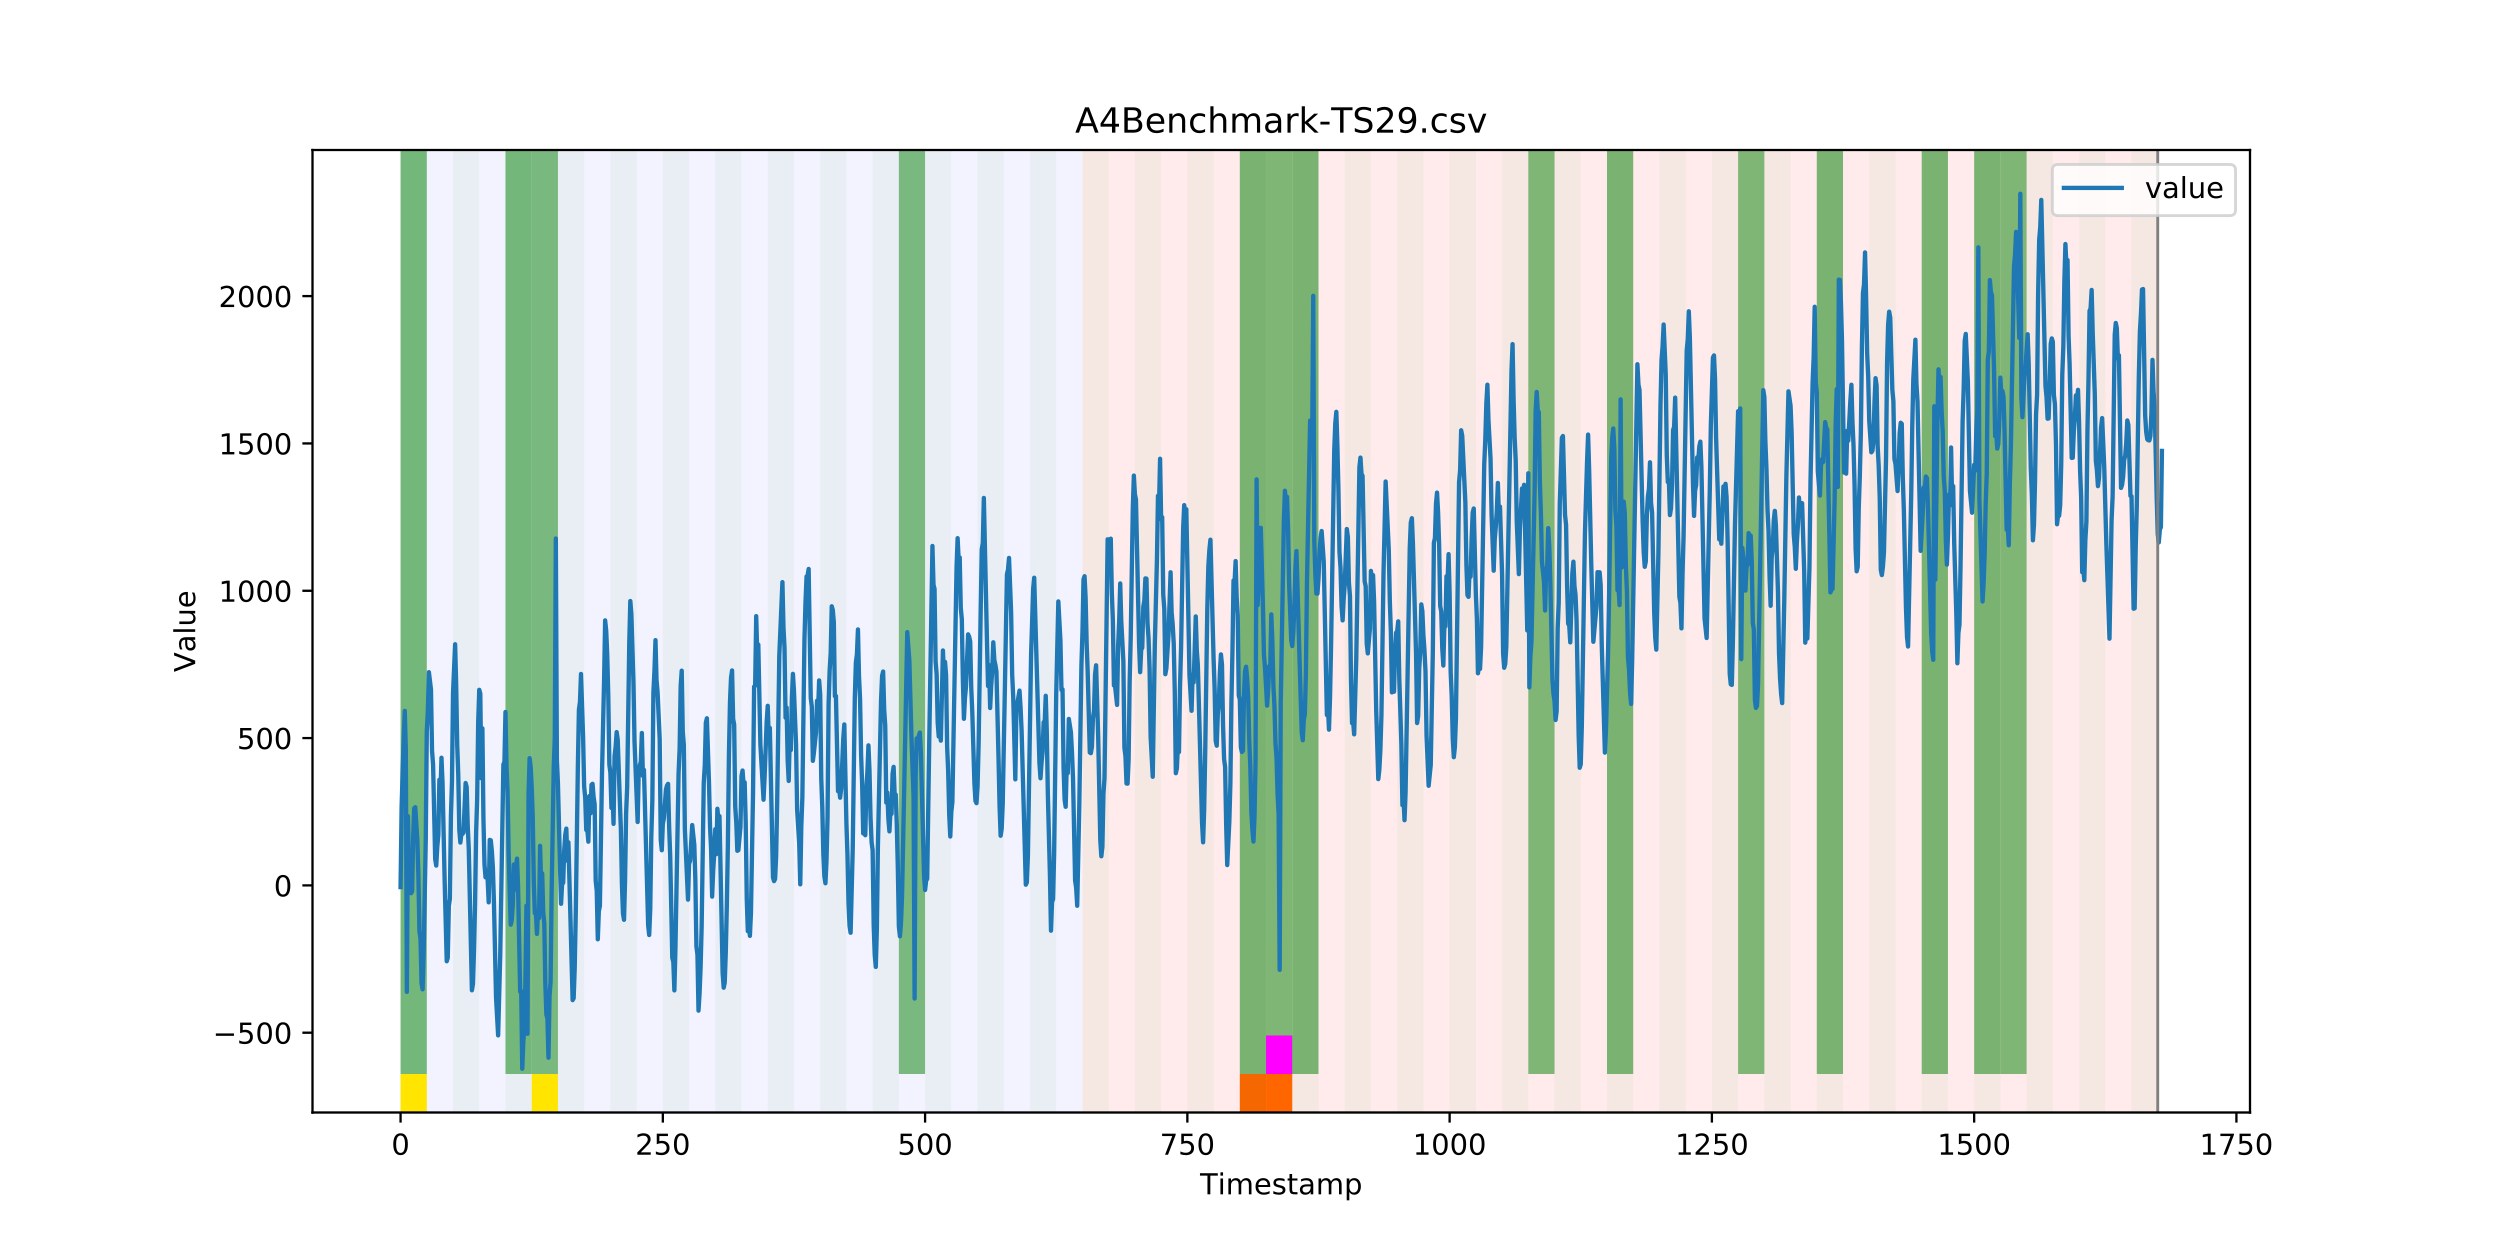 <?xml version="1.0" encoding="utf-8" standalone="no"?>
<!DOCTYPE svg PUBLIC "-//W3C//DTD SVG 1.1//EN"
  "http://www.w3.org/Graphics/SVG/1.1/DTD/svg11.dtd">
<!-- Created with matplotlib (https://matplotlib.org/) -->
<svg height="432pt" version="1.1" viewBox="0 0 864 432" width="864pt" xmlns="http://www.w3.org/2000/svg" xmlns:xlink="http://www.w3.org/1999/xlink">
 <defs>
  <style type="text/css">
*{stroke-linecap:butt;stroke-linejoin:round;}
  </style>
 </defs>
 <g id="figure_1">
  <g id="patch_1">
   <path d="M 0 432 
L 864 432 
L 864 0 
L 0 0 
z
" style="fill:#ffffff;"/>
  </g>
  <g id="axes_1">
   <g id="patch_2">
    <path d="M 108 384.48 
L 777.6 384.48 
L 777.6 51.84 
L 108 51.84 
z
" style="fill:#ffffff;"/>
   </g>
   <g id="patch_3">
    <path clip-path="url(#pbbf392764c)" d="M 138.436 384.48 
L 138.436 51.84 
L 374.096 51.84 
L 374.096 384.48 
z
" style="fill:#0000ff;opacity:0.05;"/>
   </g>
   <g id="patch_4">
    <path clip-path="url(#pbbf392764c)" d="M 374.096 384.48 
L 374.096 51.84 
L 745.713 51.84 
L 745.713 384.48 
z
" style="fill:#ff0000;opacity:0.08;"/>
   </g>
   <g id="patch_5">
    <path clip-path="url(#pbbf392764c)" d="M 138.436 384.48 
L 138.436 51.84 
L 147.5 51.84 
L 147.5 384.48 
z
" style="fill:#008000;opacity:0.04;"/>
   </g>
   <g id="patch_6">
    <path clip-path="url(#pbbf392764c)" d="M 138.436 371.174 
L 138.436 51.84 
L 147.5 51.84 
L 147.5 371.174 
z
" style="fill:#008000;opacity:0.5;"/>
   </g>
   <g id="patch_7">
    <path clip-path="url(#pbbf392764c)" d="M 138.436 384.48 
L 138.436 371.174 
L 147.5 371.174 
L 147.5 384.48 
z
" style="fill:#ffe500;"/>
   </g>
   <g id="patch_8">
    <path clip-path="url(#pbbf392764c)" d="M 156.564 384.48 
L 156.564 51.84 
L 165.628 51.84 
L 165.628 384.48 
z
" style="fill:#008000;opacity:0.04;"/>
   </g>
   <g id="patch_9">
    <path clip-path="url(#pbbf392764c)" d="M 174.692 384.48 
L 174.692 51.84 
L 183.756 51.84 
L 183.756 384.48 
z
" style="fill:#008000;opacity:0.04;"/>
   </g>
   <g id="patch_10">
    <path clip-path="url(#pbbf392764c)" d="M 174.692 371.174 
L 174.692 51.84 
L 183.756 51.84 
L 183.756 371.174 
z
" style="fill:#008000;opacity:0.5;"/>
   </g>
   <g id="patch_11">
    <path clip-path="url(#pbbf392764c)" d="M 183.756 371.174 
L 183.756 51.84 
L 192.819 51.84 
L 192.819 371.174 
z
" style="fill:#008000;opacity:0.5;"/>
   </g>
   <g id="patch_12">
    <path clip-path="url(#pbbf392764c)" d="M 183.756 384.48 
L 183.756 371.174 
L 192.819 371.174 
L 192.819 384.48 
z
" style="fill:#ffe500;"/>
   </g>
   <g id="patch_13">
    <path clip-path="url(#pbbf392764c)" d="M 192.819 384.48 
L 192.819 51.84 
L 201.883 51.84 
L 201.883 384.48 
z
" style="fill:#008000;opacity:0.04;"/>
   </g>
   <g id="patch_14">
    <path clip-path="url(#pbbf392764c)" d="M 428.479 384.48 
L 428.479 371.174 
L 437.543 371.174 
L 437.543 384.48 
z
" style="fill:#ff6600;"/>
   </g>
   <g id="patch_15">
    <path clip-path="url(#pbbf392764c)" d="M 437.543 384.48 
L 437.543 371.174 
L 446.607 371.174 
L 446.607 384.48 
z
" style="fill:#ff6600;"/>
   </g>
   <g id="patch_16">
    <path clip-path="url(#pbbf392764c)" d="M 210.947 384.48 
L 210.947 51.84 
L 220.011 51.84 
L 220.011 384.48 
z
" style="fill:#008000;opacity:0.04;"/>
   </g>
   <g id="patch_17">
    <path clip-path="url(#pbbf392764c)" d="M 229.075 384.48 
L 229.075 51.84 
L 238.139 51.84 
L 238.139 384.48 
z
" style="fill:#008000;opacity:0.04;"/>
   </g>
   <g id="patch_18">
    <path clip-path="url(#pbbf392764c)" d="M 247.202 384.48 
L 247.202 51.84 
L 256.266 51.84 
L 256.266 384.48 
z
" style="fill:#008000;opacity:0.04;"/>
   </g>
   <g id="patch_19">
    <path clip-path="url(#pbbf392764c)" d="M 265.33 384.48 
L 265.33 51.84 
L 274.394 51.84 
L 274.394 384.48 
z
" style="fill:#008000;opacity:0.04;"/>
   </g>
   <g id="patch_20">
    <path clip-path="url(#pbbf392764c)" d="M 283.458 384.48 
L 283.458 51.84 
L 292.522 51.84 
L 292.522 384.48 
z
" style="fill:#008000;opacity:0.04;"/>
   </g>
   <g id="patch_21">
    <path clip-path="url(#pbbf392764c)" d="M 301.585 384.48 
L 301.585 51.84 
L 310.649 51.84 
L 310.649 384.48 
z
" style="fill:#008000;opacity:0.04;"/>
   </g>
   <g id="patch_22">
    <path clip-path="url(#pbbf392764c)" d="M 310.649 371.174 
L 310.649 51.84 
L 319.713 51.84 
L 319.713 371.174 
z
" style="fill:#008000;opacity:0.5;"/>
   </g>
   <g id="patch_23">
    <path clip-path="url(#pbbf392764c)" d="M 319.713 384.48 
L 319.713 51.84 
L 328.777 51.84 
L 328.777 384.48 
z
" style="fill:#008000;opacity:0.04;"/>
   </g>
   <g id="patch_24">
    <path clip-path="url(#pbbf392764c)" d="M 337.841 384.48 
L 337.841 51.84 
L 346.905 51.84 
L 346.905 384.48 
z
" style="fill:#008000;opacity:0.04;"/>
   </g>
   <g id="patch_25">
    <path clip-path="url(#pbbf392764c)" d="M 355.968 384.48 
L 355.968 51.84 
L 365.032 51.84 
L 365.032 384.48 
z
" style="fill:#008000;opacity:0.04;"/>
   </g>
   <g id="patch_26">
    <path clip-path="url(#pbbf392764c)" d="M 374.096 384.48 
L 374.096 51.84 
L 383.16 51.84 
L 383.16 384.48 
z
" style="fill:#008000;opacity:0.04;"/>
   </g>
   <g id="patch_27">
    <path clip-path="url(#pbbf392764c)" d="M 392.224 384.48 
L 392.224 51.84 
L 401.288 51.84 
L 401.288 384.48 
z
" style="fill:#008000;opacity:0.04;"/>
   </g>
   <g id="patch_28">
    <path clip-path="url(#pbbf392764c)" d="M 410.351 384.48 
L 410.351 51.84 
L 419.415 51.84 
L 419.415 384.48 
z
" style="fill:#008000;opacity:0.04;"/>
   </g>
   <g id="patch_29">
    <path clip-path="url(#pbbf392764c)" d="M 428.479 384.48 
L 428.479 51.84 
L 437.543 51.84 
L 437.543 384.48 
z
" style="fill:#008000;opacity:0.04;"/>
   </g>
   <g id="patch_30">
    <path clip-path="url(#pbbf392764c)" d="M 428.479 371.174 
L 428.479 51.84 
L 437.543 51.84 
L 437.543 371.174 
z
" style="fill:#008000;opacity:0.5;"/>
   </g>
   <g id="patch_31">
    <path clip-path="url(#pbbf392764c)" d="M 437.543 371.174 
L 437.543 51.84 
L 446.607 51.84 
L 446.607 371.174 
z
" style="fill:#008000;opacity:0.5;"/>
   </g>
   <g id="patch_32">
    <path clip-path="url(#pbbf392764c)" d="M 437.543 371.174 
L 437.543 357.869 
L 446.607 357.869 
L 446.607 371.174 
z
" style="fill:#ff00ff;"/>
   </g>
   <g id="patch_33">
    <path clip-path="url(#pbbf392764c)" d="M 446.607 384.48 
L 446.607 51.84 
L 455.671 51.84 
L 455.671 384.48 
z
" style="fill:#008000;opacity:0.04;"/>
   </g>
   <g id="patch_34">
    <path clip-path="url(#pbbf392764c)" d="M 446.607 371.174 
L 446.607 51.84 
L 455.671 51.84 
L 455.671 371.174 
z
" style="fill:#008000;opacity:0.5;"/>
   </g>
   <g id="patch_35">
    <path clip-path="url(#pbbf392764c)" d="M 464.734 384.48 
L 464.734 51.84 
L 473.798 51.84 
L 473.798 384.48 
z
" style="fill:#008000;opacity:0.04;"/>
   </g>
   <g id="patch_36">
    <path clip-path="url(#pbbf392764c)" d="M 482.862 384.48 
L 482.862 51.84 
L 491.926 51.84 
L 491.926 384.48 
z
" style="fill:#008000;opacity:0.04;"/>
   </g>
   <g id="patch_37">
    <path clip-path="url(#pbbf392764c)" d="M 500.99 384.48 
L 500.99 51.84 
L 510.054 51.84 
L 510.054 384.48 
z
" style="fill:#008000;opacity:0.04;"/>
   </g>
   <g id="patch_38">
    <path clip-path="url(#pbbf392764c)" d="M 519.118 384.48 
L 519.118 51.84 
L 528.181 51.84 
L 528.181 384.48 
z
" style="fill:#008000;opacity:0.04;"/>
   </g>
   <g id="patch_39">
    <path clip-path="url(#pbbf392764c)" d="M 528.181 371.174 
L 528.181 51.84 
L 537.245 51.84 
L 537.245 371.174 
z
" style="fill:#008000;opacity:0.5;"/>
   </g>
   <g id="patch_40">
    <path clip-path="url(#pbbf392764c)" d="M 537.245 384.48 
L 537.245 51.84 
L 546.309 51.84 
L 546.309 384.48 
z
" style="fill:#008000;opacity:0.04;"/>
   </g>
   <g id="patch_41">
    <path clip-path="url(#pbbf392764c)" d="M 555.373 384.48 
L 555.373 51.84 
L 564.437 51.84 
L 564.437 384.48 
z
" style="fill:#008000;opacity:0.04;"/>
   </g>
   <g id="patch_42">
    <path clip-path="url(#pbbf392764c)" d="M 555.373 371.174 
L 555.373 51.84 
L 564.437 51.84 
L 564.437 371.174 
z
" style="fill:#008000;opacity:0.5;"/>
   </g>
   <g id="patch_43">
    <path clip-path="url(#pbbf392764c)" d="M 573.501 384.48 
L 573.501 51.84 
L 582.564 51.84 
L 582.564 384.48 
z
" style="fill:#008000;opacity:0.04;"/>
   </g>
   <g id="patch_44">
    <path clip-path="url(#pbbf392764c)" d="M 591.628 384.48 
L 591.628 51.84 
L 600.692 51.84 
L 600.692 384.48 
z
" style="fill:#008000;opacity:0.04;"/>
   </g>
   <g id="patch_45">
    <path clip-path="url(#pbbf392764c)" d="M 600.692 371.174 
L 600.692 51.84 
L 609.756 51.84 
L 609.756 371.174 
z
" style="fill:#008000;opacity:0.5;"/>
   </g>
   <g id="patch_46">
    <path clip-path="url(#pbbf392764c)" d="M 609.756 384.48 
L 609.756 51.84 
L 618.82 51.84 
L 618.82 384.48 
z
" style="fill:#008000;opacity:0.04;"/>
   </g>
   <g id="patch_47">
    <path clip-path="url(#pbbf392764c)" d="M 627.884 384.48 
L 627.884 51.84 
L 636.947 51.84 
L 636.947 384.48 
z
" style="fill:#008000;opacity:0.04;"/>
   </g>
   <g id="patch_48">
    <path clip-path="url(#pbbf392764c)" d="M 627.884 371.174 
L 627.884 51.84 
L 636.947 51.84 
L 636.947 371.174 
z
" style="fill:#008000;opacity:0.5;"/>
   </g>
   <g id="patch_49">
    <path clip-path="url(#pbbf392764c)" d="M 646.011 384.48 
L 646.011 51.84 
L 655.075 51.84 
L 655.075 384.48 
z
" style="fill:#008000;opacity:0.04;"/>
   </g>
   <g id="patch_50">
    <path clip-path="url(#pbbf392764c)" d="M 664.139 384.48 
L 664.139 51.84 
L 673.203 51.84 
L 673.203 384.48 
z
" style="fill:#008000;opacity:0.04;"/>
   </g>
   <g id="patch_51">
    <path clip-path="url(#pbbf392764c)" d="M 664.139 371.174 
L 664.139 51.84 
L 673.203 51.84 
L 673.203 371.174 
z
" style="fill:#008000;opacity:0.5;"/>
   </g>
   <g id="patch_52">
    <path clip-path="url(#pbbf392764c)" d="M 682.267 384.48 
L 682.267 51.84 
L 691.33 51.84 
L 691.33 384.48 
z
" style="fill:#008000;opacity:0.04;"/>
   </g>
   <g id="patch_53">
    <path clip-path="url(#pbbf392764c)" d="M 682.267 371.174 
L 682.267 51.84 
L 691.33 51.84 
L 691.33 371.174 
z
" style="fill:#008000;opacity:0.5;"/>
   </g>
   <g id="patch_54">
    <path clip-path="url(#pbbf392764c)" d="M 691.33 371.174 
L 691.33 51.84 
L 700.394 51.84 
L 700.394 371.174 
z
" style="fill:#008000;opacity:0.5;"/>
   </g>
   <g id="patch_55">
    <path clip-path="url(#pbbf392764c)" d="M 700.394 384.48 
L 700.394 51.84 
L 709.458 51.84 
L 709.458 384.48 
z
" style="fill:#008000;opacity:0.04;"/>
   </g>
   <g id="patch_56">
    <path clip-path="url(#pbbf392764c)" d="M 718.522 384.48 
L 718.522 51.84 
L 727.586 51.84 
L 727.586 384.48 
z
" style="fill:#008000;opacity:0.04;"/>
   </g>
   <g id="patch_57">
    <path clip-path="url(#pbbf392764c)" d="M 736.65 384.48 
L 736.65 51.84 
L 745.713 51.84 
L 745.713 384.48 
z
" style="fill:#008000;opacity:0.04;"/>
   </g>
   <g id="matplotlib.axis_1">
    <g id="xtick_1">
     <g id="line2d_1">
      <defs>
       <path d="M 0 0 
L 0 3.5 
" id="m11e3eee858" style="stroke:#000000;stroke-width:0.8;"/>
      </defs>
      <g>
       <use style="stroke:#000000;stroke-width:0.8;" x="138.436" xlink:href="#m11e3eee858" y="384.48"/>
      </g>
     </g>
     <g id="text_1">
      <!-- 0 -->
      <defs>
       <path d="M 31.781 66.406 
Q 24.172 66.406 20.328 58.906 
Q 16.5 51.422 16.5 36.375 
Q 16.5 21.391 20.328 13.891 
Q 24.172 6.391 31.781 6.391 
Q 39.453 6.391 43.281 13.891 
Q 47.125 21.391 47.125 36.375 
Q 47.125 51.422 43.281 58.906 
Q 39.453 66.406 31.781 66.406 
z
M 31.781 74.219 
Q 44.047 74.219 50.516 64.516 
Q 56.984 54.828 56.984 36.375 
Q 56.984 17.969 50.516 8.266 
Q 44.047 -1.422 31.781 -1.422 
Q 19.531 -1.422 13.062 8.266 
Q 6.594 17.969 6.594 36.375 
Q 6.594 54.828 13.062 64.516 
Q 19.531 74.219 31.781 74.219 
z
" id="DejaVuSans-48"/>
      </defs>
      <g transform="translate(135.255 399.078)scale(0.1 -0.1)">
       <use xlink:href="#DejaVuSans-48"/>
      </g>
     </g>
    </g>
    <g id="xtick_2">
     <g id="line2d_2">
      <g>
       <use style="stroke:#000000;stroke-width:0.8;" x="229.075" xlink:href="#m11e3eee858" y="384.48"/>
      </g>
     </g>
     <g id="text_2">
      <!-- 250 -->
      <defs>
       <path d="M 19.188 8.297 
L 53.609 8.297 
L 53.609 0 
L 7.328 0 
L 7.328 8.297 
Q 12.938 14.109 22.625 23.891 
Q 32.328 33.688 34.812 36.531 
Q 39.547 41.844 41.422 45.531 
Q 43.312 49.219 43.312 52.781 
Q 43.312 58.594 39.234 62.25 
Q 35.156 65.922 28.609 65.922 
Q 23.969 65.922 18.812 64.312 
Q 13.672 62.703 7.812 59.422 
L 7.812 69.391 
Q 13.766 71.781 18.938 73 
Q 24.125 74.219 28.422 74.219 
Q 39.75 74.219 46.484 68.547 
Q 53.219 62.891 53.219 53.422 
Q 53.219 48.922 51.531 44.891 
Q 49.859 40.875 45.406 35.406 
Q 44.188 33.984 37.641 27.219 
Q 31.109 20.453 19.188 8.297 
z
" id="DejaVuSans-50"/>
       <path d="M 10.797 72.906 
L 49.516 72.906 
L 49.516 64.594 
L 19.828 64.594 
L 19.828 46.734 
Q 21.969 47.469 24.109 47.828 
Q 26.266 48.188 28.422 48.188 
Q 40.625 48.188 47.75 41.5 
Q 54.891 34.812 54.891 23.391 
Q 54.891 11.625 47.562 5.094 
Q 40.234 -1.422 26.906 -1.422 
Q 22.312 -1.422 17.547 -0.641 
Q 12.797 0.141 7.719 1.703 
L 7.719 11.625 
Q 12.109 9.234 16.797 8.062 
Q 21.484 6.891 26.703 6.891 
Q 35.156 6.891 40.078 11.328 
Q 45.016 15.766 45.016 23.391 
Q 45.016 31 40.078 35.438 
Q 35.156 39.891 26.703 39.891 
Q 22.75 39.891 18.812 39.016 
Q 14.891 38.141 10.797 36.281 
z
" id="DejaVuSans-53"/>
      </defs>
      <g transform="translate(219.531 399.078)scale(0.1 -0.1)">
       <use xlink:href="#DejaVuSans-50"/>
       <use x="63.623" xlink:href="#DejaVuSans-53"/>
       <use x="127.246" xlink:href="#DejaVuSans-48"/>
      </g>
     </g>
    </g>
    <g id="xtick_3">
     <g id="line2d_3">
      <g>
       <use style="stroke:#000000;stroke-width:0.8;" x="319.713" xlink:href="#m11e3eee858" y="384.48"/>
      </g>
     </g>
     <g id="text_3">
      <!-- 500 -->
      <g transform="translate(310.169 399.078)scale(0.1 -0.1)">
       <use xlink:href="#DejaVuSans-53"/>
       <use x="63.623" xlink:href="#DejaVuSans-48"/>
       <use x="127.246" xlink:href="#DejaVuSans-48"/>
      </g>
     </g>
    </g>
    <g id="xtick_4">
     <g id="line2d_4">
      <g>
       <use style="stroke:#000000;stroke-width:0.8;" x="410.351" xlink:href="#m11e3eee858" y="384.48"/>
      </g>
     </g>
     <g id="text_4">
      <!-- 750 -->
      <defs>
       <path d="M 8.203 72.906 
L 55.078 72.906 
L 55.078 68.703 
L 28.609 0 
L 18.312 0 
L 43.219 64.594 
L 8.203 64.594 
z
" id="DejaVuSans-55"/>
      </defs>
      <g transform="translate(400.808 399.078)scale(0.1 -0.1)">
       <use xlink:href="#DejaVuSans-55"/>
       <use x="63.623" xlink:href="#DejaVuSans-53"/>
       <use x="127.246" xlink:href="#DejaVuSans-48"/>
      </g>
     </g>
    </g>
    <g id="xtick_5">
     <g id="line2d_5">
      <g>
       <use style="stroke:#000000;stroke-width:0.8;" x="500.99" xlink:href="#m11e3eee858" y="384.48"/>
      </g>
     </g>
     <g id="text_5">
      <!-- 1000 -->
      <defs>
       <path d="M 12.406 8.297 
L 28.516 8.297 
L 28.516 63.922 
L 10.984 60.406 
L 10.984 69.391 
L 28.422 72.906 
L 38.281 72.906 
L 38.281 8.297 
L 54.391 8.297 
L 54.391 0 
L 12.406 0 
z
" id="DejaVuSans-49"/>
      </defs>
      <g transform="translate(488.265 399.078)scale(0.1 -0.1)">
       <use xlink:href="#DejaVuSans-49"/>
       <use x="63.623" xlink:href="#DejaVuSans-48"/>
       <use x="127.246" xlink:href="#DejaVuSans-48"/>
       <use x="190.869" xlink:href="#DejaVuSans-48"/>
      </g>
     </g>
    </g>
    <g id="xtick_6">
     <g id="line2d_6">
      <g>
       <use style="stroke:#000000;stroke-width:0.8;" x="591.628" xlink:href="#m11e3eee858" y="384.48"/>
      </g>
     </g>
     <g id="text_6">
      <!-- 1250 -->
      <g transform="translate(578.903 399.078)scale(0.1 -0.1)">
       <use xlink:href="#DejaVuSans-49"/>
       <use x="63.623" xlink:href="#DejaVuSans-50"/>
       <use x="127.246" xlink:href="#DejaVuSans-53"/>
       <use x="190.869" xlink:href="#DejaVuSans-48"/>
      </g>
     </g>
    </g>
    <g id="xtick_7">
     <g id="line2d_7">
      <g>
       <use style="stroke:#000000;stroke-width:0.8;" x="682.267" xlink:href="#m11e3eee858" y="384.48"/>
      </g>
     </g>
     <g id="text_7">
      <!-- 1500 -->
      <g transform="translate(669.542 399.078)scale(0.1 -0.1)">
       <use xlink:href="#DejaVuSans-49"/>
       <use x="63.623" xlink:href="#DejaVuSans-53"/>
       <use x="127.246" xlink:href="#DejaVuSans-48"/>
       <use x="190.869" xlink:href="#DejaVuSans-48"/>
      </g>
     </g>
    </g>
    <g id="xtick_8">
     <g id="line2d_8">
      <g>
       <use style="stroke:#000000;stroke-width:0.8;" x="772.905" xlink:href="#m11e3eee858" y="384.48"/>
      </g>
     </g>
     <g id="text_8">
      <!-- 1750 -->
      <g transform="translate(760.18 399.078)scale(0.1 -0.1)">
       <use xlink:href="#DejaVuSans-49"/>
       <use x="63.623" xlink:href="#DejaVuSans-55"/>
       <use x="127.246" xlink:href="#DejaVuSans-53"/>
       <use x="190.869" xlink:href="#DejaVuSans-48"/>
      </g>
     </g>
    </g>
    <g id="text_9">
     <!-- Timestamp -->
     <defs>
      <path d="M -0.297 72.906 
L 61.375 72.906 
L 61.375 64.594 
L 35.5 64.594 
L 35.5 0 
L 25.594 0 
L 25.594 64.594 
L -0.297 64.594 
z
" id="DejaVuSans-84"/>
      <path d="M 9.422 54.688 
L 18.406 54.688 
L 18.406 0 
L 9.422 0 
z
M 9.422 75.984 
L 18.406 75.984 
L 18.406 64.594 
L 9.422 64.594 
z
" id="DejaVuSans-105"/>
      <path d="M 52 44.188 
Q 55.375 50.25 60.062 53.125 
Q 64.75 56 71.094 56 
Q 79.641 56 84.281 50.016 
Q 88.922 44.047 88.922 33.016 
L 88.922 0 
L 79.891 0 
L 79.891 32.719 
Q 79.891 40.578 77.094 44.375 
Q 74.312 48.188 68.609 48.188 
Q 61.625 48.188 57.562 43.547 
Q 53.516 38.922 53.516 30.906 
L 53.516 0 
L 44.484 0 
L 44.484 32.719 
Q 44.484 40.625 41.703 44.406 
Q 38.922 48.188 33.109 48.188 
Q 26.219 48.188 22.156 43.531 
Q 18.109 38.875 18.109 30.906 
L 18.109 0 
L 9.078 0 
L 9.078 54.688 
L 18.109 54.688 
L 18.109 46.188 
Q 21.188 51.219 25.484 53.609 
Q 29.781 56 35.688 56 
Q 41.656 56 45.828 52.969 
Q 50 49.953 52 44.188 
z
" id="DejaVuSans-109"/>
      <path d="M 56.203 29.594 
L 56.203 25.203 
L 14.891 25.203 
Q 15.484 15.922 20.484 11.062 
Q 25.484 6.203 34.422 6.203 
Q 39.594 6.203 44.453 7.469 
Q 49.312 8.734 54.109 11.281 
L 54.109 2.781 
Q 49.266 0.734 44.188 -0.344 
Q 39.109 -1.422 33.891 -1.422 
Q 20.797 -1.422 13.156 6.188 
Q 5.516 13.812 5.516 26.812 
Q 5.516 40.234 12.766 48.109 
Q 20.016 56 32.328 56 
Q 43.359 56 49.781 48.891 
Q 56.203 41.797 56.203 29.594 
z
M 47.219 32.234 
Q 47.125 39.594 43.094 43.984 
Q 39.062 48.391 32.422 48.391 
Q 24.906 48.391 20.391 44.141 
Q 15.875 39.891 15.188 32.172 
z
" id="DejaVuSans-101"/>
      <path d="M 44.281 53.078 
L 44.281 44.578 
Q 40.484 46.531 36.375 47.5 
Q 32.281 48.484 27.875 48.484 
Q 21.188 48.484 17.844 46.438 
Q 14.5 44.391 14.5 40.281 
Q 14.5 37.156 16.891 35.375 
Q 19.281 33.594 26.516 31.984 
L 29.594 31.297 
Q 39.156 29.25 43.188 25.516 
Q 47.219 21.781 47.219 15.094 
Q 47.219 7.469 41.188 3.016 
Q 35.156 -1.422 24.609 -1.422 
Q 20.219 -1.422 15.453 -0.562 
Q 10.688 0.297 5.422 2 
L 5.422 11.281 
Q 10.406 8.688 15.234 7.391 
Q 20.062 6.109 24.812 6.109 
Q 31.156 6.109 34.562 8.281 
Q 37.984 10.453 37.984 14.406 
Q 37.984 18.062 35.516 20.016 
Q 33.062 21.969 24.703 23.781 
L 21.578 24.516 
Q 13.234 26.266 9.516 29.906 
Q 5.812 33.547 5.812 39.891 
Q 5.812 47.609 11.281 51.797 
Q 16.75 56 26.812 56 
Q 31.781 56 36.172 55.266 
Q 40.578 54.547 44.281 53.078 
z
" id="DejaVuSans-115"/>
      <path d="M 18.312 70.219 
L 18.312 54.688 
L 36.812 54.688 
L 36.812 47.703 
L 18.312 47.703 
L 18.312 18.016 
Q 18.312 11.328 20.141 9.422 
Q 21.969 7.516 27.594 7.516 
L 36.812 7.516 
L 36.812 0 
L 27.594 0 
Q 17.188 0 13.234 3.875 
Q 9.281 7.766 9.281 18.016 
L 9.281 47.703 
L 2.688 47.703 
L 2.688 54.688 
L 9.281 54.688 
L 9.281 70.219 
z
" id="DejaVuSans-116"/>
      <path d="M 34.281 27.484 
Q 23.391 27.484 19.188 25 
Q 14.984 22.516 14.984 16.5 
Q 14.984 11.719 18.141 8.906 
Q 21.297 6.109 26.703 6.109 
Q 34.188 6.109 38.703 11.406 
Q 43.219 16.703 43.219 25.484 
L 43.219 27.484 
z
M 52.203 31.203 
L 52.203 0 
L 43.219 0 
L 43.219 8.297 
Q 40.141 3.328 35.547 0.953 
Q 30.953 -1.422 24.312 -1.422 
Q 15.922 -1.422 10.953 3.297 
Q 6 8.016 6 15.922 
Q 6 25.141 12.172 29.828 
Q 18.359 34.516 30.609 34.516 
L 43.219 34.516 
L 43.219 35.406 
Q 43.219 41.609 39.141 45 
Q 35.062 48.391 27.688 48.391 
Q 23 48.391 18.547 47.266 
Q 14.109 46.141 10.016 43.891 
L 10.016 52.203 
Q 14.938 54.109 19.578 55.047 
Q 24.219 56 28.609 56 
Q 40.484 56 46.344 49.844 
Q 52.203 43.703 52.203 31.203 
z
" id="DejaVuSans-97"/>
      <path d="M 18.109 8.203 
L 18.109 -20.797 
L 9.078 -20.797 
L 9.078 54.688 
L 18.109 54.688 
L 18.109 46.391 
Q 20.953 51.266 25.266 53.625 
Q 29.594 56 35.594 56 
Q 45.562 56 51.781 48.094 
Q 58.016 40.188 58.016 27.297 
Q 58.016 14.406 51.781 6.484 
Q 45.562 -1.422 35.594 -1.422 
Q 29.594 -1.422 25.266 0.953 
Q 20.953 3.328 18.109 8.203 
z
M 48.688 27.297 
Q 48.688 37.203 44.609 42.844 
Q 40.531 48.484 33.406 48.484 
Q 26.266 48.484 22.188 42.844 
Q 18.109 37.203 18.109 27.297 
Q 18.109 17.391 22.188 11.75 
Q 26.266 6.109 33.406 6.109 
Q 40.531 6.109 44.609 11.75 
Q 48.688 17.391 48.688 27.297 
z
" id="DejaVuSans-112"/>
     </defs>
     <g transform="translate(414.739 412.757)scale(0.1 -0.1)">
      <use xlink:href="#DejaVuSans-84"/>
      <use x="61.037" xlink:href="#DejaVuSans-105"/>
      <use x="88.82" xlink:href="#DejaVuSans-109"/>
      <use x="186.232" xlink:href="#DejaVuSans-101"/>
      <use x="247.756" xlink:href="#DejaVuSans-115"/>
      <use x="299.855" xlink:href="#DejaVuSans-116"/>
      <use x="339.064" xlink:href="#DejaVuSans-97"/>
      <use x="400.344" xlink:href="#DejaVuSans-109"/>
      <use x="497.756" xlink:href="#DejaVuSans-112"/>
     </g>
    </g>
   </g>
   <g id="matplotlib.axis_2">
    <g id="ytick_1">
     <g id="line2d_9">
      <defs>
       <path d="M 0 0 
L -3.5 0 
" id="me622889ed9" style="stroke:#000000;stroke-width:0.8;"/>
      </defs>
      <g>
       <use style="stroke:#000000;stroke-width:0.8;" x="108" xlink:href="#me622889ed9" y="356.906"/>
      </g>
     </g>
     <g id="text_10">
      <!-- −500 -->
      <defs>
       <path d="M 10.594 35.5 
L 73.188 35.5 
L 73.188 27.203 
L 10.594 27.203 
z
" id="DejaVuSans-8722"/>
      </defs>
      <g transform="translate(73.533 360.705)scale(0.1 -0.1)">
       <use xlink:href="#DejaVuSans-8722"/>
       <use x="83.789" xlink:href="#DejaVuSans-53"/>
       <use x="147.412" xlink:href="#DejaVuSans-48"/>
       <use x="211.035" xlink:href="#DejaVuSans-48"/>
      </g>
     </g>
    </g>
    <g id="ytick_2">
     <g id="line2d_10">
      <g>
       <use style="stroke:#000000;stroke-width:0.8;" x="108" xlink:href="#me622889ed9" y="305.991"/>
      </g>
     </g>
     <g id="text_11">
      <!-- 0 -->
      <g transform="translate(94.638 309.791)scale(0.1 -0.1)">
       <use xlink:href="#DejaVuSans-48"/>
      </g>
     </g>
    </g>
    <g id="ytick_3">
     <g id="line2d_11">
      <g>
       <use style="stroke:#000000;stroke-width:0.8;" x="108" xlink:href="#me622889ed9" y="255.077"/>
      </g>
     </g>
     <g id="text_12">
      <!-- 500 -->
      <g transform="translate(81.912 258.876)scale(0.1 -0.1)">
       <use xlink:href="#DejaVuSans-53"/>
       <use x="63.623" xlink:href="#DejaVuSans-48"/>
       <use x="127.246" xlink:href="#DejaVuSans-48"/>
      </g>
     </g>
    </g>
    <g id="ytick_4">
     <g id="line2d_12">
      <g>
       <use style="stroke:#000000;stroke-width:0.8;" x="108" xlink:href="#me622889ed9" y="204.162"/>
      </g>
     </g>
     <g id="text_13">
      <!-- 1000 -->
      <g transform="translate(75.55 207.961)scale(0.1 -0.1)">
       <use xlink:href="#DejaVuSans-49"/>
       <use x="63.623" xlink:href="#DejaVuSans-48"/>
       <use x="127.246" xlink:href="#DejaVuSans-48"/>
       <use x="190.869" xlink:href="#DejaVuSans-48"/>
      </g>
     </g>
    </g>
    <g id="ytick_5">
     <g id="line2d_13">
      <g>
       <use style="stroke:#000000;stroke-width:0.8;" x="108" xlink:href="#me622889ed9" y="153.247"/>
      </g>
     </g>
     <g id="text_14">
      <!-- 1500 -->
      <g transform="translate(75.55 157.046)scale(0.1 -0.1)">
       <use xlink:href="#DejaVuSans-49"/>
       <use x="63.623" xlink:href="#DejaVuSans-53"/>
       <use x="127.246" xlink:href="#DejaVuSans-48"/>
       <use x="190.869" xlink:href="#DejaVuSans-48"/>
      </g>
     </g>
    </g>
    <g id="ytick_6">
     <g id="line2d_14">
      <g>
       <use style="stroke:#000000;stroke-width:0.8;" x="108" xlink:href="#me622889ed9" y="102.332"/>
      </g>
     </g>
     <g id="text_15">
      <!-- 2000 -->
      <g transform="translate(75.55 106.131)scale(0.1 -0.1)">
       <use xlink:href="#DejaVuSans-50"/>
       <use x="63.623" xlink:href="#DejaVuSans-48"/>
       <use x="127.246" xlink:href="#DejaVuSans-48"/>
       <use x="190.869" xlink:href="#DejaVuSans-48"/>
      </g>
     </g>
    </g>
    <g id="text_16">
     <!-- Value -->
     <defs>
      <path d="M 28.609 0 
L 0.781 72.906 
L 11.078 72.906 
L 34.188 11.531 
L 57.328 72.906 
L 67.578 72.906 
L 39.797 0 
z
" id="DejaVuSans-86"/>
      <path d="M 9.422 75.984 
L 18.406 75.984 
L 18.406 0 
L 9.422 0 
z
" id="DejaVuSans-108"/>
      <path d="M 8.5 21.578 
L 8.5 54.688 
L 17.484 54.688 
L 17.484 21.922 
Q 17.484 14.156 20.5 10.266 
Q 23.531 6.391 29.594 6.391 
Q 36.859 6.391 41.078 11.031 
Q 45.312 15.672 45.312 23.688 
L 45.312 54.688 
L 54.297 54.688 
L 54.297 0 
L 45.312 0 
L 45.312 8.406 
Q 42.047 3.422 37.719 1 
Q 33.406 -1.422 27.688 -1.422 
Q 18.266 -1.422 13.375 4.438 
Q 8.5 10.297 8.5 21.578 
z
M 31.109 56 
z
" id="DejaVuSans-117"/>
     </defs>
     <g transform="translate(67.453 232.273)rotate(-90)scale(0.1 -0.1)">
      <use xlink:href="#DejaVuSans-86"/>
      <use x="68.299" xlink:href="#DejaVuSans-97"/>
      <use x="129.578" xlink:href="#DejaVuSans-108"/>
      <use x="157.361" xlink:href="#DejaVuSans-117"/>
      <use x="220.74" xlink:href="#DejaVuSans-101"/>
     </g>
    </g>
   </g>
   <g id="line2d_15">
    <path clip-path="url(#pbbf392764c)" d="M 138.436 306.583 
L 138.799 278.7 
L 139.524 254.846 
L 139.887 245.678 
L 140.249 258.939 
L 140.612 342.787 
L 140.974 282.078 
L 141.337 302.104 
L 141.699 308.172 
L 142.062 308.681 
L 142.424 308.103 
L 142.787 289.449 
L 143.15 279.335 
L 143.512 278.97 
L 144.237 290.363 
L 144.6 302.779 
L 144.962 321.848 
L 145.325 324.284 
L 145.687 339.787 
L 146.05 341.913 
L 146.413 329.458 
L 147.138 290.349 
L 147.5 252.647 
L 147.863 245.659 
L 148.225 232.307 
L 148.95 238.309 
L 149.313 259.451 
L 149.676 264.319 
L 150.401 296.952 
L 150.763 299.143 
L 151.126 292.609 
L 151.488 288.586 
L 151.851 269.476 
L 152.213 274.087 
L 152.576 261.874 
L 152.939 270.546 
L 153.664 304.097 
L 154.389 332.215 
L 154.751 331.007 
L 155.114 313.068 
L 155.476 310.634 
L 155.839 281.896 
L 156.201 270.141 
L 156.564 239.523 
L 157.289 222.651 
L 157.652 236.495 
L 158.014 257.497 
L 158.377 267.829 
L 158.739 286.853 
L 159.102 291.192 
L 159.464 287.993 
L 159.827 288.236 
L 160.19 287.72 
L 160.915 270.616 
L 161.277 272.004 
L 161.64 285.347 
L 162.002 293.297 
L 163.09 342.246 
L 163.453 340.034 
L 163.815 328.578 
L 164.178 312.49 
L 164.54 287.781 
L 164.903 276.405 
L 165.265 249.472 
L 165.628 238.396 
L 165.99 239.698 
L 166.353 268.971 
L 166.716 251.717 
L 167.078 283.042 
L 167.441 298.826 
L 167.803 303.213 
L 168.166 300.885 
L 168.528 303.944 
L 168.891 311.848 
L 169.253 290.268 
L 169.616 290.416 
L 169.979 294.036 
L 170.341 299.916 
L 170.704 311.729 
L 171.429 344.736 
L 172.154 357.841 
L 172.879 330.115 
L 173.967 264.181 
L 174.329 263.366 
L 174.692 246.069 
L 175.054 265.034 
L 175.417 273.866 
L 175.779 294.726 
L 176.504 319.569 
L 176.867 318.033 
L 177.23 312.382 
L 177.592 298.766 
L 177.955 307.487 
L 178.317 299.827 
L 178.68 296.734 
L 179.042 306.341 
L 179.767 342.698 
L 180.13 342.547 
L 180.493 369.36 
L 180.855 360.036 
L 181.218 355.197 
L 181.58 339.134 
L 181.943 313.005 
L 182.305 357.29 
L 182.668 274.509 
L 183.03 262.008 
L 183.393 265.038 
L 183.756 272.129 
L 184.118 282.4 
L 184.481 305.258 
L 184.843 315.605 
L 185.206 315.187 
L 185.568 322.767 
L 185.931 314.666 
L 186.293 317.276 
L 186.656 292.32 
L 187.019 305.786 
L 187.381 301.835 
L 187.744 315.434 
L 188.106 319.056 
L 188.469 340.118 
L 188.831 350.688 
L 189.194 352.026 
L 189.556 365.542 
L 189.919 344.245 
L 190.282 339.331 
L 190.644 308.299 
L 191.369 265.182 
L 191.732 255.001 
L 192.094 186.105 
L 192.457 262.649 
L 192.819 270.693 
L 193.544 299.608 
L 193.907 312.352 
L 194.27 305.272 
L 194.632 305.131 
L 194.995 293.848 
L 195.357 288.493 
L 195.72 286.363 
L 196.082 297.467 
L 196.445 291.11 
L 197.895 345.639 
L 198.258 345.002 
L 198.62 334.517 
L 198.983 315.717 
L 199.708 264.743 
L 200.07 245.31 
L 200.433 242.634 
L 200.796 232.921 
L 201.521 254.906 
L 201.883 271.824 
L 202.246 275.657 
L 202.608 286.847 
L 202.971 286.761 
L 203.333 290.882 
L 203.696 275.121 
L 204.059 281.116 
L 204.421 271.224 
L 204.784 270.891 
L 205.146 275.402 
L 205.509 277.92 
L 205.871 304.362 
L 206.234 307.874 
L 206.596 324.625 
L 206.959 314.943 
L 207.322 313.083 
L 208.047 267.523 
L 208.772 234.982 
L 209.134 214.401 
L 209.497 217.837 
L 209.859 226.126 
L 210.222 240.322 
L 210.585 264.21 
L 210.947 267.069 
L 211.31 279.233 
L 211.672 272.528 
L 212.035 284.72 
L 212.397 261.363 
L 212.76 258.137 
L 213.122 253.012 
L 213.485 255.695 
L 214.21 276.744 
L 214.573 286.54 
L 214.935 305.637 
L 215.298 315.695 
L 215.66 317.885 
L 216.023 304.24 
L 216.385 281.096 
L 216.748 272.012 
L 217.473 222.048 
L 217.836 207.711 
L 218.198 212.191 
L 218.923 235.761 
L 219.286 256.244 
L 220.373 284.087 
L 220.736 266.824 
L 221.099 264.643 
L 221.461 263.256 
L 221.824 253.321 
L 222.186 268.176 
L 222.549 266.065 
L 223.999 319.755 
L 224.362 323.139 
L 224.724 314.295 
L 225.087 289.229 
L 225.449 276.777 
L 225.812 239.303 
L 226.174 231.926 
L 226.537 221.23 
L 226.899 235.035 
L 227.262 239.24 
L 227.987 255.452 
L 228.35 290.169 
L 228.712 293.843 
L 229.075 284.696 
L 229.437 282.781 
L 230.162 272.844 
L 230.525 271.446 
L 230.887 270.901 
L 231.25 285.625 
L 231.613 295.575 
L 232.338 331.047 
L 232.7 332.451 
L 233.063 342.282 
L 233.425 328.149 
L 234.513 267.292 
L 234.876 258.826 
L 235.238 237.071 
L 235.601 231.785 
L 235.963 252.926 
L 236.326 257.392 
L 236.688 286.61 
L 237.776 310.91 
L 238.139 298.487 
L 238.501 297.515 
L 239.226 285.137 
L 239.951 291.983 
L 240.314 303.925 
L 240.676 327.014 
L 241.039 329.967 
L 241.402 349.272 
L 241.764 343.401 
L 242.127 334.25 
L 242.489 320.307 
L 243.214 270.595 
L 243.577 264.435 
L 243.939 249.735 
L 244.302 248.239 
L 245.027 270.541 
L 245.39 285.708 
L 245.752 293.54 
L 246.115 309.884 
L 246.477 300.891 
L 246.84 294.924 
L 247.202 286.563 
L 247.565 295.195 
L 247.928 279.513 
L 248.29 283.598 
L 248.653 282.059 
L 249.74 336.238 
L 250.103 341.349 
L 250.465 339.596 
L 250.828 329.212 
L 251.19 313.004 
L 251.553 291.807 
L 251.916 260.88 
L 252.278 242.737 
L 252.641 234.296 
L 253.003 231.709 
L 253.366 248.446 
L 253.728 250.419 
L 254.091 278.637 
L 254.453 284.223 
L 254.816 294.029 
L 255.179 293.833 
L 255.904 285.792 
L 256.266 268.184 
L 256.629 266.29 
L 256.991 271.332 
L 257.354 270.353 
L 257.716 284.052 
L 258.079 310.729 
L 258.442 321.812 
L 258.804 319.607 
L 259.167 323.439 
L 259.529 315.499 
L 260.254 273.684 
L 260.617 237.3 
L 260.979 237.037 
L 261.342 212.935 
L 261.705 225.669 
L 262.067 222.757 
L 262.792 257.421 
L 263.88 276.386 
L 264.242 268.685 
L 264.968 249.245 
L 265.33 243.923 
L 265.693 256.125 
L 266.055 251.558 
L 267.143 303.214 
L 267.505 304.513 
L 267.868 303.795 
L 268.231 296.028 
L 268.593 276.886 
L 269.318 226.688 
L 270.406 201.186 
L 270.768 216.846 
L 271.131 223.98 
L 271.493 248.047 
L 271.856 244.541 
L 272.219 262.832 
L 272.581 269.887 
L 272.944 254.143 
L 273.306 259.227 
L 273.669 241.322 
L 274.031 232.892 
L 274.394 238.803 
L 275.119 257.291 
L 275.482 279.819 
L 276.207 291.514 
L 276.569 305.629 
L 276.932 285.546 
L 277.294 275.657 
L 278.019 220.971 
L 278.382 207.994 
L 278.745 199.213 
L 279.107 198.95 
L 279.47 196.628 
L 280.195 241.256 
L 280.557 244.156 
L 280.92 262.946 
L 281.282 260.153 
L 282.008 253.163 
L 282.37 242.166 
L 282.733 245.287 
L 283.095 235.158 
L 283.458 240.059 
L 283.82 268.986 
L 284.183 278.952 
L 284.545 295.162 
L 284.908 302.9 
L 285.271 305.256 
L 285.633 297.59 
L 285.996 282.65 
L 286.358 243.379 
L 286.721 231.795 
L 287.083 225.724 
L 287.446 209.533 
L 287.808 210.791 
L 288.171 215.02 
L 288.533 240.6 
L 288.896 240.536 
L 289.621 273.444 
L 289.984 272.282 
L 290.346 275.689 
L 290.709 272.534 
L 291.434 255.264 
L 291.796 250.366 
L 292.522 284.639 
L 292.884 295.563 
L 293.247 312.238 
L 293.609 320.039 
L 293.972 322.36 
L 294.697 293.527 
L 295.422 241.172 
L 295.785 228.977 
L 296.147 226.17 
L 296.51 217.533 
L 296.872 233.737 
L 297.235 241.522 
L 297.597 260.958 
L 297.96 271.057 
L 298.322 288.037 
L 298.685 280.271 
L 299.048 288.656 
L 299.41 272.771 
L 299.773 266.669 
L 300.135 257.595 
L 300.498 266.182 
L 300.86 282.585 
L 301.223 291.106 
L 301.585 293.87 
L 301.948 319.848 
L 302.311 330.018 
L 302.673 334.169 
L 303.036 321.362 
L 303.398 292.723 
L 304.486 242.122 
L 304.848 233.556 
L 305.211 232.077 
L 305.574 245.23 
L 305.936 250.772 
L 306.299 277.379 
L 306.661 273.901 
L 307.024 283.109 
L 307.386 287.327 
L 307.749 280.198 
L 308.111 281.274 
L 308.474 267.46 
L 308.836 265.025 
L 309.199 274.953 
L 309.562 274.595 
L 309.924 284.791 
L 310.287 299.921 
L 310.649 320.2 
L 311.012 323.59 
L 311.374 319.038 
L 311.737 309.894 
L 312.462 273.909 
L 313.55 218.462 
L 314.275 228.362 
L 315 254.748 
L 315.725 275.449 
L 316.088 345.087 
L 316.45 267.719 
L 316.813 255.206 
L 317.175 257.932 
L 317.538 254.249 
L 317.9 253.161 
L 318.263 260.271 
L 319.351 302.537 
L 319.713 307.577 
L 320.076 304.299 
L 320.438 303.746 
L 321.163 255.114 
L 322.251 188.69 
L 322.614 202.062 
L 322.976 203.538 
L 323.339 228.551 
L 323.701 233.081 
L 324.064 249.723 
L 324.426 254.555 
L 324.789 252.58 
L 325.151 255.964 
L 325.877 224.805 
L 326.239 234.389 
L 326.602 228.737 
L 326.964 233.358 
L 327.327 258.023 
L 327.689 266.624 
L 328.052 281.643 
L 328.414 289.098 
L 328.777 280.607 
L 329.139 277.159 
L 330.59 195.843 
L 330.952 185.992 
L 331.315 193.619 
L 331.677 192.654 
L 332.04 210.11 
L 332.402 213.993 
L 332.765 234.889 
L 333.128 248.42 
L 333.49 241.231 
L 333.853 237.226 
L 334.578 219.232 
L 334.94 220.046 
L 335.303 221.752 
L 335.665 237.774 
L 336.028 246.251 
L 336.753 270.699 
L 337.116 276.815 
L 337.478 277.576 
L 337.841 271.791 
L 338.203 257.424 
L 338.928 210.807 
L 339.291 189.831 
L 339.654 187.732 
L 340.016 172.085 
L 341.104 221.892 
L 341.466 237.1 
L 341.829 229.859 
L 342.191 244.696 
L 342.554 237.005 
L 342.917 231.826 
L 343.279 221.982 
L 343.642 228.117 
L 344.004 229.784 
L 344.367 232.106 
L 345.092 262.187 
L 345.454 278.708 
L 345.817 288.83 
L 346.18 286.435 
L 346.542 277.73 
L 347.267 238.937 
L 347.992 198.516 
L 348.355 196.903 
L 348.717 192.815 
L 349.442 211.591 
L 349.805 233.119 
L 350.168 240.871 
L 350.893 269.345 
L 351.255 246.04 
L 351.618 242.942 
L 352.343 238.667 
L 352.705 244.451 
L 353.068 252.589 
L 354.518 305.752 
L 354.881 304.99 
L 355.243 295.751 
L 356.331 226.698 
L 357.056 203.521 
L 357.419 199.66 
L 359.231 263.744 
L 359.594 268.972 
L 359.957 263.539 
L 360.319 259.788 
L 360.682 249.593 
L 361.044 249.744 
L 361.407 240.461 
L 361.769 253.027 
L 362.132 274.347 
L 362.857 302.607 
L 363.22 321.649 
L 363.582 311.707 
L 363.945 310.744 
L 364.307 295.101 
L 365.032 239.742 
L 365.757 207.848 
L 366.482 221.376 
L 366.845 238.459 
L 367.208 238.23 
L 367.57 265.503 
L 367.933 276.381 
L 368.295 278.833 
L 368.658 264.799 
L 369.02 267.216 
L 369.383 248.46 
L 370.108 253.063 
L 370.471 259.875 
L 370.833 268.946 
L 371.558 304.318 
L 371.921 306.816 
L 372.283 313.042 
L 373.008 278.194 
L 373.734 230.022 
L 374.096 218.548 
L 374.459 200.226 
L 374.821 199.146 
L 375.184 206.61 
L 375.546 222.425 
L 375.909 232.358 
L 376.634 260.05 
L 376.997 260.291 
L 377.359 258.133 
L 377.722 248.197 
L 378.084 245.627 
L 378.447 233.146 
L 378.809 229.92 
L 379.534 254.749 
L 380.26 290.316 
L 380.622 295.926 
L 380.985 292.668 
L 381.347 274.338 
L 381.71 269.111 
L 382.797 186.37 
L 383.16 188.118 
L 383.523 188.167 
L 383.885 186.164 
L 384.248 204.95 
L 384.61 214.369 
L 384.973 236.902 
L 385.335 236.846 
L 386.06 243.624 
L 386.423 223.176 
L 386.785 214.778 
L 387.148 201.633 
L 387.511 214.688 
L 388.236 228.519 
L 388.598 258.406 
L 388.961 261.428 
L 389.323 270.77 
L 389.686 270.826 
L 390.048 262.576 
L 390.411 235.483 
L 390.774 220.527 
L 391.499 175.552 
L 391.861 164.359 
L 392.224 170.867 
L 392.586 172.611 
L 393.674 222.871 
L 394.037 232.3 
L 394.399 224.493 
L 394.762 223.907 
L 395.124 209.712 
L 395.487 207.586 
L 395.849 199.898 
L 396.212 199.97 
L 396.574 215.298 
L 396.937 220.593 
L 397.3 231.15 
L 397.662 254.649 
L 398.387 268.448 
L 399.112 222.463 
L 399.837 193.435 
L 400.2 171.352 
L 400.563 174.38 
L 400.925 158.548 
L 401.288 179.45 
L 401.65 178.728 
L 402.013 205.411 
L 402.375 210.354 
L 402.738 232.996 
L 403.1 230.948 
L 403.826 219.543 
L 404.551 197.776 
L 404.913 211.712 
L 405.276 215.723 
L 405.638 222.369 
L 406.001 239.069 
L 406.363 267.219 
L 406.726 265.489 
L 407.088 257.628 
L 407.451 259.895 
L 407.814 237.403 
L 408.176 223.934 
L 408.901 182.464 
L 409.264 174.578 
L 409.626 177.657 
L 409.989 175.997 
L 410.714 213.627 
L 411.077 233.206 
L 411.802 245.647 
L 412.164 233.14 
L 412.527 235.839 
L 413.252 213.041 
L 413.614 224.891 
L 413.977 229.845 
L 415.427 284.376 
L 415.79 291.105 
L 416.152 280.057 
L 416.515 260.327 
L 417.24 210.426 
L 417.603 195.787 
L 417.965 190.001 
L 418.328 186.517 
L 419.415 227.701 
L 419.778 238.177 
L 420.14 255.98 
L 420.503 257.719 
L 420.866 246.981 
L 421.228 242.898 
L 421.591 232.369 
L 421.953 226.16 
L 422.316 229.667 
L 422.678 250.526 
L 423.041 262.298 
L 423.403 265.067 
L 423.766 285.152 
L 424.128 298.967 
L 424.854 283.973 
L 425.216 270.916 
L 425.579 242.462 
L 425.941 224.743 
L 426.304 200.617 
L 426.666 201.312 
L 427.029 193.902 
L 427.391 206.382 
L 427.754 212.679 
L 428.117 240.364 
L 428.479 241.684 
L 428.842 258.294 
L 429.204 259.876 
L 429.567 259.405 
L 429.929 239.794 
L 430.292 231.984 
L 430.654 230.423 
L 431.017 234.7 
L 431.38 240.874 
L 431.742 255.949 
L 432.105 264.788 
L 432.467 280.605 
L 432.83 286.809 
L 433.192 290.845 
L 433.555 282.299 
L 433.917 263.133 
L 434.28 165.666 
L 434.643 209.135 
L 435.005 199.542 
L 435.368 183.193 
L 435.73 182.405 
L 436.455 209.139 
L 436.818 226.212 
L 437.18 230.724 
L 437.906 243.856 
L 438.268 238.726 
L 438.631 230.226 
L 438.993 231.129 
L 439.356 212.332 
L 439.718 221.305 
L 440.081 236.859 
L 440.443 243.935 
L 440.806 256.809 
L 441.169 261.872 
L 441.531 274.469 
L 441.894 281.379 
L 442.256 335.187 
L 442.619 242.99 
L 443.706 179.88 
L 444.069 169.603 
L 444.431 173.668 
L 444.794 171.708 
L 445.157 182.98 
L 445.519 201.571 
L 446.244 221.181 
L 446.607 223.286 
L 446.969 218.359 
L 447.332 209.795 
L 447.694 196.255 
L 448.057 190.451 
L 449.145 228.549 
L 449.87 253.102 
L 450.232 255.845 
L 450.595 248.702 
L 450.957 246.799 
L 451.32 232.967 
L 451.683 201.313 
L 452.77 145.377 
L 453.133 151.211 
L 453.495 151.061 
L 453.858 102.227 
L 454.22 187.04 
L 454.583 198.473 
L 454.946 205.117 
L 455.308 205.153 
L 455.671 200.07 
L 456.033 190.766 
L 456.396 185.724 
L 456.758 183.522 
L 457.483 194.062 
L 458.571 247.118 
L 458.934 244.526 
L 459.296 252.161 
L 459.659 240.944 
L 460.021 222.917 
L 461.109 155.71 
L 461.472 146.342 
L 461.834 142.329 
L 462.197 153.855 
L 462.559 169.283 
L 462.922 190.826 
L 463.284 196.257 
L 463.647 209.555 
L 464.009 214.413 
L 464.372 206.962 
L 464.734 202.159 
L 465.46 182.826 
L 465.822 185.626 
L 466.185 201.413 
L 466.547 205.992 
L 466.91 235.448 
L 467.272 249.917 
L 467.635 249.242 
L 467.997 253.788 
L 468.723 227.759 
L 469.81 161.437 
L 470.173 158.148 
L 470.535 163.753 
L 470.898 164.452 
L 471.623 200.915 
L 471.986 202.638 
L 472.348 222.44 
L 472.711 225.819 
L 473.436 217.309 
L 473.798 197.308 
L 474.161 201.032 
L 474.523 198.763 
L 474.886 207.845 
L 475.611 245.203 
L 476.336 269.257 
L 476.699 266.011 
L 477.061 259.079 
L 477.424 247.103 
L 478.149 197.865 
L 478.874 166.411 
L 479.962 190.092 
L 480.324 207.767 
L 480.687 218.515 
L 481.049 239.288 
L 481.412 234.644 
L 481.774 239.057 
L 482.137 224.749 
L 482.5 218.63 
L 482.862 218.187 
L 483.225 214.742 
L 483.587 234.361 
L 484.312 257.199 
L 484.675 278.278 
L 485.037 275.427 
L 485.4 283.455 
L 485.763 274.026 
L 487.213 189.242 
L 487.575 180.577 
L 487.938 179.092 
L 488.3 187.67 
L 489.388 225.895 
L 489.751 249.881 
L 490.113 247.353 
L 490.476 231.165 
L 490.838 225.206 
L 491.201 208.874 
L 491.563 211.233 
L 491.926 219.56 
L 492.289 224.666 
L 492.651 232.005 
L 493.014 254.268 
L 493.739 271.567 
L 494.464 264.339 
L 495.189 224.959 
L 495.552 187.548 
L 495.914 185.975 
L 496.277 174.117 
L 496.639 170.238 
L 497.002 177.111 
L 497.364 188.442 
L 497.727 209.427 
L 498.089 211.337 
L 498.452 224.12 
L 498.815 230.014 
L 499.177 216.135 
L 499.54 216.496 
L 499.902 199.145 
L 500.265 201.095 
L 500.627 191.506 
L 500.99 205.056 
L 501.352 232.315 
L 501.715 240.734 
L 502.077 255.342 
L 502.44 261.686 
L 502.803 258.135 
L 503.165 248.241 
L 504.253 166.554 
L 504.615 162.521 
L 504.978 148.71 
L 505.34 150.584 
L 506.428 173.679 
L 506.791 195.285 
L 507.153 205.69 
L 507.516 206.269 
L 507.878 197.152 
L 508.241 199.312 
L 508.603 185.952 
L 508.966 177.129 
L 509.329 175.741 
L 510.054 205.27 
L 510.416 213.963 
L 510.779 232.688 
L 511.141 230.218 
L 511.504 231.172 
L 511.866 223.546 
L 512.954 160.434 
L 513.317 151.86 
L 513.679 139.362 
L 514.042 132.951 
L 514.404 145.045 
L 515.129 158.551 
L 515.492 177.931 
L 516.217 197.238 
L 516.58 186.375 
L 516.942 182.103 
L 517.305 176.26 
L 517.667 166.907 
L 518.03 178.527 
L 518.392 175.063 
L 519.118 198.434 
L 519.48 225.87 
L 519.843 230.779 
L 520.205 229.487 
L 520.568 223.698 
L 522.38 127.952 
L 522.743 118.923 
L 523.106 138.467 
L 523.468 151.379 
L 523.831 159.201 
L 524.193 180.292 
L 524.918 198.417 
L 525.281 182.807 
L 526.006 168.811 
L 526.369 170.636 
L 526.731 167.552 
L 527.819 217.884 
L 528.181 163.563 
L 528.544 237.562 
L 528.906 226.674 
L 529.269 221.846 
L 530.357 170.035 
L 530.719 141.966 
L 531.082 135.462 
L 531.444 141.921 
L 531.807 142.398 
L 532.169 166.354 
L 532.532 177.449 
L 532.895 194.107 
L 533.62 201.182 
L 533.982 210.991 
L 534.345 196.911 
L 534.707 195.9 
L 535.07 182.519 
L 535.432 188.992 
L 535.795 201.323 
L 536.52 234.786 
L 536.883 239.802 
L 537.245 242.21 
L 537.608 248.83 
L 537.97 245.811 
L 538.333 217.187 
L 538.695 208.185 
L 539.058 174.399 
L 539.783 151.307 
L 540.146 150.687 
L 540.871 177.904 
L 541.233 181.342 
L 541.596 202.683 
L 541.958 215.597 
L 542.321 216.099 
L 542.683 222.001 
L 543.409 198.013 
L 543.771 194.111 
L 544.134 202.576 
L 544.496 205.488 
L 544.859 214.364 
L 545.584 254.118 
L 545.946 265.344 
L 546.309 264.127 
L 546.672 251.042 
L 547.759 183.999 
L 548.484 159.639 
L 548.847 150.19 
L 549.209 162.359 
L 549.935 194.802 
L 550.66 221.807 
L 551.747 209.607 
L 552.11 197.724 
L 552.472 203.195 
L 552.835 197.765 
L 553.198 202.25 
L 553.56 222.698 
L 554.648 260.106 
L 555.01 252.581 
L 555.735 226.004 
L 556.098 206.436 
L 556.823 158.645 
L 557.186 151.292 
L 557.548 148.083 
L 557.911 155.215 
L 558.273 176.403 
L 558.636 181.788 
L 558.998 204.016 
L 559.361 203.109 
L 559.723 209.12 
L 560.086 138.017 
L 560.449 196.142 
L 560.811 179.721 
L 561.174 173.372 
L 561.536 177.427 
L 561.899 195.403 
L 562.261 204.449 
L 562.624 227.295 
L 562.986 231.286 
L 563.349 239.401 
L 563.712 243.291 
L 564.074 228.247 
L 565.887 125.88 
L 566.249 132.928 
L 566.612 134.812 
L 567.7 180.263 
L 568.062 190.807 
L 568.425 195.887 
L 568.787 194.067 
L 569.15 178.377 
L 569.512 171.543 
L 569.875 168.951 
L 570.238 159.768 
L 570.6 173.761 
L 570.963 177.15 
L 571.688 211.707 
L 572.05 220.387 
L 572.413 224.513 
L 573.138 191.333 
L 573.863 140.044 
L 574.226 124.378 
L 574.588 119.826 
L 574.951 112.155 
L 575.676 129.389 
L 576.038 157.31 
L 576.401 166.603 
L 576.764 165.843 
L 577.126 178.011 
L 577.489 175.675 
L 577.851 167.538 
L 578.214 148.675 
L 578.576 147.492 
L 578.939 137.426 
L 580.389 206.283 
L 580.752 208.326 
L 581.114 217.163 
L 581.477 198.258 
L 581.839 185.517 
L 582.927 121.156 
L 583.289 117.211 
L 583.652 107.583 
L 584.015 116.839 
L 585.102 167.598 
L 585.465 178.299 
L 585.827 169.578 
L 586.19 167.7 
L 586.552 158.052 
L 586.915 159.226 
L 587.278 154.313 
L 587.64 152.631 
L 588.003 161.356 
L 589.09 213.711 
L 589.815 220.498 
L 590.903 169.4 
L 591.266 146.915 
L 591.991 123.6 
L 592.353 122.838 
L 592.716 130.986 
L 593.078 151.138 
L 594.166 186.397 
L 594.529 185.055 
L 594.891 187.906 
L 595.616 168.133 
L 595.979 169.501 
L 596.341 167.205 
L 596.704 171.905 
L 597.067 186.875 
L 597.792 232.844 
L 598.154 236.495 
L 598.517 236.698 
L 598.879 221.916 
L 599.604 181.468 
L 600.692 142.124 
L 601.055 142.88 
L 601.417 141.143 
L 601.78 227.792 
L 602.142 189.328 
L 602.505 193.072 
L 602.867 202.64 
L 603.23 204.114 
L 603.592 195.997 
L 603.955 195.087 
L 604.318 184.254 
L 604.68 185.734 
L 605.043 185.094 
L 605.405 194.055 
L 605.768 215.312 
L 606.13 217.573 
L 606.493 241.899 
L 606.855 244.635 
L 607.218 243.987 
L 607.581 236.48 
L 609.393 134.842 
L 609.756 137.239 
L 610.118 152.613 
L 610.481 161.93 
L 610.844 175.979 
L 611.206 183.516 
L 611.569 199.38 
L 611.931 209.355 
L 612.294 192.636 
L 612.656 189.107 
L 613.019 179.857 
L 613.381 176.559 
L 613.744 181.449 
L 614.469 204.568 
L 614.832 225.866 
L 615.194 234.575 
L 615.557 239.924 
L 615.919 242.993 
L 616.644 207.453 
L 617.369 164.742 
L 618.095 135.252 
L 618.82 140.276 
L 619.182 149.445 
L 619.907 184.586 
L 620.27 188.979 
L 620.632 196.579 
L 620.995 187.382 
L 621.358 181.542 
L 621.72 171.935 
L 622.083 176.843 
L 622.445 173.879 
L 622.808 173.9 
L 623.533 197.51 
L 623.895 222.11 
L 624.258 218.102 
L 624.621 220.671 
L 625.346 196.152 
L 625.708 166.296 
L 626.433 132.358 
L 626.796 123.596 
L 627.158 106.017 
L 627.521 131.982 
L 627.884 135.57 
L 628.246 163.007 
L 628.971 171.253 
L 629.334 161.069 
L 629.696 158.694 
L 630.059 159.659 
L 630.784 145.866 
L 631.147 147.867 
L 631.509 148.396 
L 632.597 204.73 
L 632.959 203.811 
L 633.322 203.546 
L 634.047 172.682 
L 634.41 146.332 
L 634.772 134.499 
L 635.135 168.288 
L 635.497 96.639 
L 635.86 96.715 
L 636.222 104.571 
L 636.585 117.454 
L 637.31 163.334 
L 637.672 154.41 
L 638.035 163.693 
L 638.398 148.894 
L 638.76 152.293 
L 639.485 138.454 
L 639.848 132.974 
L 640.21 145.853 
L 640.573 153.943 
L 640.935 167.837 
L 641.298 189.644 
L 641.661 197.442 
L 642.023 195.934 
L 642.386 175.544 
L 642.748 164.616 
L 643.111 149.82 
L 643.473 120.054 
L 643.836 101.267 
L 644.198 98.325 
L 644.561 87.243 
L 644.924 102.219 
L 645.286 122.037 
L 645.649 130.206 
L 646.011 145.53 
L 646.736 156.312 
L 647.099 155.847 
L 647.461 152.358 
L 647.824 139.224 
L 648.187 130.697 
L 648.549 133.291 
L 648.912 154.136 
L 649.274 160.968 
L 649.637 172.156 
L 649.999 196.923 
L 650.362 198.737 
L 650.724 195.959 
L 651.087 191.005 
L 651.812 158.436 
L 652.175 125.258 
L 652.537 112.182 
L 652.9 107.723 
L 653.262 109.799 
L 653.987 134.63 
L 654.35 138.609 
L 654.713 158.609 
L 655.075 160.342 
L 655.8 169.709 
L 656.163 161.394 
L 656.525 149.691 
L 656.888 146.109 
L 657.25 146.466 
L 657.613 165.287 
L 657.975 176.533 
L 658.701 210.008 
L 659.063 220.215 
L 659.426 223.432 
L 660.151 188.485 
L 660.513 171.134 
L 660.876 147.277 
L 661.238 130.98 
L 661.964 117.398 
L 662.326 132.688 
L 662.689 138.747 
L 663.776 190.365 
L 664.501 177.209 
L 664.864 168.448 
L 665.227 168.616 
L 665.589 164.683 
L 665.952 165.219 
L 666.314 175.777 
L 667.402 218.816 
L 667.764 224.991 
L 668.127 228.035 
L 668.49 140.397 
L 668.852 200.334 
L 669.577 145.001 
L 669.94 127.65 
L 670.302 134.679 
L 670.665 130.272 
L 671.027 142.204 
L 671.39 149.035 
L 671.753 164.686 
L 672.115 169.71 
L 672.478 186.634 
L 672.84 195.14 
L 673.203 185.469 
L 673.565 170.888 
L 673.928 174.685 
L 674.29 154.649 
L 674.653 172.501 
L 675.015 167.99 
L 675.378 187.818 
L 676.103 212.229 
L 676.466 229.219 
L 676.828 218.668 
L 677.191 215.922 
L 677.553 196.029 
L 678.278 145.691 
L 678.641 134.617 
L 679.004 117.799 
L 679.366 115.4 
L 680.091 131.799 
L 680.816 169.702 
L 681.541 177.188 
L 682.267 160.631 
L 682.629 162.69 
L 682.992 149.819 
L 683.354 141.932 
L 683.717 85.485 
L 684.079 172.613 
L 685.167 207.866 
L 685.53 201.654 
L 685.892 191.547 
L 686.255 174.073 
L 686.617 163.765 
L 686.98 124.421 
L 687.342 121.308 
L 687.705 96.763 
L 688.067 101.032 
L 688.43 102.028 
L 689.155 128.337 
L 689.518 150.751 
L 689.88 149.339 
L 690.243 155.025 
L 690.605 153.525 
L 690.968 144.856 
L 691.33 130.498 
L 691.693 137.241 
L 692.056 135.136 
L 692.418 137.179 
L 692.781 149.52 
L 693.506 183.073 
L 693.868 181.791 
L 694.231 188.445 
L 694.593 167.571 
L 694.956 154.36 
L 696.044 92.075 
L 696.406 87.931 
L 696.769 80.137 
L 697.494 103.898 
L 697.856 116.774 
L 698.219 66.96 
L 698.581 137.274 
L 698.944 144.175 
L 699.669 129.589 
L 700.032 126.84 
L 700.757 115.514 
L 701.119 125.743 
L 701.844 161.853 
L 702.207 170.887 
L 702.57 186.727 
L 702.932 181.513 
L 703.295 166.945 
L 703.657 143.214 
L 704.02 136.487 
L 704.382 101.129 
L 704.745 82.84 
L 705.107 78.579 
L 705.47 69.083 
L 706.92 133.409 
L 707.283 137.234 
L 707.645 144.699 
L 708.008 144.617 
L 708.37 133.546 
L 708.733 118.849 
L 709.096 116.965 
L 709.458 118.119 
L 709.821 136.451 
L 710.183 139.699 
L 710.546 153.704 
L 710.908 181.181 
L 711.271 178.108 
L 711.633 178.255 
L 711.996 174.636 
L 712.359 160.414 
L 712.721 129.62 
L 713.084 119.838 
L 713.446 97.081 
L 713.809 84.341 
L 714.171 92.11 
L 714.534 89.864 
L 714.896 115.997 
L 715.259 125.856 
L 715.984 158.254 
L 716.347 158.198 
L 716.709 149.158 
L 717.072 144.348 
L 717.434 136.646 
L 717.797 138.405 
L 718.159 134.731 
L 718.522 145.88 
L 718.884 162.84 
L 719.247 171.987 
L 719.61 197.754 
L 719.972 196.427 
L 720.335 200.509 
L 720.697 186.652 
L 721.06 180.229 
L 721.422 148.623 
L 721.785 130.823 
L 722.147 107.428 
L 722.51 106.628 
L 722.873 100.209 
L 723.235 114.864 
L 723.96 136.252 
L 724.323 159.246 
L 724.685 162.448 
L 725.048 168.001 
L 725.41 165.251 
L 726.136 147.698 
L 726.498 144.494 
L 727.223 161.464 
L 727.948 187.763 
L 729.036 220.724 
L 729.761 179.817 
L 730.124 171.379 
L 730.849 115.722 
L 731.211 111.615 
L 731.574 113.462 
L 731.936 123.937 
L 732.299 122.776 
L 733.024 168.626 
L 733.387 167.564 
L 733.749 164.858 
L 734.112 158.886 
L 734.474 157.537 
L 734.837 152.896 
L 735.199 145.311 
L 735.562 146.879 
L 736.287 171.376 
L 736.65 171.487 
L 737.375 210.366 
L 737.737 210.231 
L 738.1 189.091 
L 738.462 175.263 
L 739.187 129.673 
L 739.55 114.619 
L 739.913 108.505 
L 740.275 100.056 
L 740.638 99.891 
L 741.363 143.473 
L 741.725 149.26 
L 742.088 151.811 
L 742.45 152.152 
L 742.813 152.216 
L 743.176 150.681 
L 743.538 142.536 
L 743.901 124.373 
L 744.263 135.48 
L 744.626 139.74 
L 745.351 171.812 
L 745.713 184.581 
L 746.076 187.448 
L 746.439 183.043 
L 746.801 182.158 
L 747.164 155.84 
L 747.164 155.84 
" style="fill:none;stroke:#1f77b4;stroke-linecap:square;stroke-width:1.5;"/>
   </g>
   <g id="line2d_16">
    <path clip-path="url(#pbbf392764c)" d="M 745.713 384.48 
L 745.713 51.84 
" style="fill:none;stroke:#808080;stroke-linecap:square;"/>
   </g>
   <g id="patch_58">
    <path d="M 108 384.48 
L 108 51.84 
" style="fill:none;stroke:#000000;stroke-linecap:square;stroke-linejoin:miter;stroke-width:0.8;"/>
   </g>
   <g id="patch_59">
    <path d="M 777.6 384.48 
L 777.6 51.84 
" style="fill:none;stroke:#000000;stroke-linecap:square;stroke-linejoin:miter;stroke-width:0.8;"/>
   </g>
   <g id="patch_60">
    <path d="M 108 384.48 
L 777.6 384.48 
" style="fill:none;stroke:#000000;stroke-linecap:square;stroke-linejoin:miter;stroke-width:0.8;"/>
   </g>
   <g id="patch_61">
    <path d="M 108 51.84 
L 777.6 51.84 
" style="fill:none;stroke:#000000;stroke-linecap:square;stroke-linejoin:miter;stroke-width:0.8;"/>
   </g>
   <g id="text_17">
    <!-- A4Benchmark-TS29.csv -->
    <defs>
     <path d="M 34.188 63.188 
L 20.797 26.906 
L 47.609 26.906 
z
M 28.609 72.906 
L 39.797 72.906 
L 67.578 0 
L 57.328 0 
L 50.688 18.703 
L 17.828 18.703 
L 11.188 0 
L 0.781 0 
z
" id="DejaVuSans-65"/>
     <path d="M 37.797 64.312 
L 12.891 25.391 
L 37.797 25.391 
z
M 35.203 72.906 
L 47.609 72.906 
L 47.609 25.391 
L 58.016 25.391 
L 58.016 17.188 
L 47.609 17.188 
L 47.609 0 
L 37.797 0 
L 37.797 17.188 
L 4.891 17.188 
L 4.891 26.703 
z
" id="DejaVuSans-52"/>
     <path d="M 19.672 34.812 
L 19.672 8.109 
L 35.5 8.109 
Q 43.453 8.109 47.281 11.406 
Q 51.125 14.703 51.125 21.484 
Q 51.125 28.328 47.281 31.562 
Q 43.453 34.812 35.5 34.812 
z
M 19.672 64.797 
L 19.672 42.828 
L 34.281 42.828 
Q 41.5 42.828 45.031 45.531 
Q 48.578 48.25 48.578 53.812 
Q 48.578 59.328 45.031 62.062 
Q 41.5 64.797 34.281 64.797 
z
M 9.812 72.906 
L 35.016 72.906 
Q 46.297 72.906 52.391 68.219 
Q 58.5 63.531 58.5 54.891 
Q 58.5 48.188 55.375 44.234 
Q 52.25 40.281 46.188 39.312 
Q 53.469 37.75 57.5 32.781 
Q 61.531 27.828 61.531 20.406 
Q 61.531 10.641 54.891 5.312 
Q 48.25 0 35.984 0 
L 9.812 0 
z
" id="DejaVuSans-66"/>
     <path d="M 54.891 33.016 
L 54.891 0 
L 45.906 0 
L 45.906 32.719 
Q 45.906 40.484 42.875 44.328 
Q 39.844 48.188 33.797 48.188 
Q 26.516 48.188 22.312 43.547 
Q 18.109 38.922 18.109 30.906 
L 18.109 0 
L 9.078 0 
L 9.078 54.688 
L 18.109 54.688 
L 18.109 46.188 
Q 21.344 51.125 25.703 53.562 
Q 30.078 56 35.797 56 
Q 45.219 56 50.047 50.172 
Q 54.891 44.344 54.891 33.016 
z
" id="DejaVuSans-110"/>
     <path d="M 48.781 52.594 
L 48.781 44.188 
Q 44.969 46.297 41.141 47.344 
Q 37.312 48.391 33.406 48.391 
Q 24.656 48.391 19.812 42.844 
Q 14.984 37.312 14.984 27.297 
Q 14.984 17.281 19.812 11.734 
Q 24.656 6.203 33.406 6.203 
Q 37.312 6.203 41.141 7.25 
Q 44.969 8.297 48.781 10.406 
L 48.781 2.094 
Q 45.016 0.344 40.984 -0.531 
Q 36.969 -1.422 32.422 -1.422 
Q 20.062 -1.422 12.781 6.344 
Q 5.516 14.109 5.516 27.297 
Q 5.516 40.672 12.859 48.328 
Q 20.219 56 33.016 56 
Q 37.156 56 41.109 55.141 
Q 45.062 54.297 48.781 52.594 
z
" id="DejaVuSans-99"/>
     <path d="M 54.891 33.016 
L 54.891 0 
L 45.906 0 
L 45.906 32.719 
Q 45.906 40.484 42.875 44.328 
Q 39.844 48.188 33.797 48.188 
Q 26.516 48.188 22.312 43.547 
Q 18.109 38.922 18.109 30.906 
L 18.109 0 
L 9.078 0 
L 9.078 75.984 
L 18.109 75.984 
L 18.109 46.188 
Q 21.344 51.125 25.703 53.562 
Q 30.078 56 35.797 56 
Q 45.219 56 50.047 50.172 
Q 54.891 44.344 54.891 33.016 
z
" id="DejaVuSans-104"/>
     <path d="M 41.109 46.297 
Q 39.594 47.172 37.812 47.578 
Q 36.031 48 33.891 48 
Q 26.266 48 22.188 43.047 
Q 18.109 38.094 18.109 28.812 
L 18.109 0 
L 9.078 0 
L 9.078 54.688 
L 18.109 54.688 
L 18.109 46.188 
Q 20.953 51.172 25.484 53.578 
Q 30.031 56 36.531 56 
Q 37.453 56 38.578 55.875 
Q 39.703 55.766 41.062 55.516 
z
" id="DejaVuSans-114"/>
     <path d="M 9.078 75.984 
L 18.109 75.984 
L 18.109 31.109 
L 44.922 54.688 
L 56.391 54.688 
L 27.391 29.109 
L 57.625 0 
L 45.906 0 
L 18.109 26.703 
L 18.109 0 
L 9.078 0 
z
" id="DejaVuSans-107"/>
     <path d="M 4.891 31.391 
L 31.203 31.391 
L 31.203 23.391 
L 4.891 23.391 
z
" id="DejaVuSans-45"/>
     <path d="M 53.516 70.516 
L 53.516 60.891 
Q 47.906 63.578 42.922 64.891 
Q 37.938 66.219 33.297 66.219 
Q 25.25 66.219 20.875 63.094 
Q 16.5 59.969 16.5 54.203 
Q 16.5 49.359 19.406 46.891 
Q 22.312 44.438 30.422 42.922 
L 36.375 41.703 
Q 47.406 39.594 52.656 34.297 
Q 57.906 29 57.906 20.125 
Q 57.906 9.516 50.797 4.047 
Q 43.703 -1.422 29.984 -1.422 
Q 24.812 -1.422 18.969 -0.25 
Q 13.141 0.922 6.891 3.219 
L 6.891 13.375 
Q 12.891 10.016 18.656 8.297 
Q 24.422 6.594 29.984 6.594 
Q 38.422 6.594 43.016 9.906 
Q 47.609 13.234 47.609 19.391 
Q 47.609 24.75 44.312 27.781 
Q 41.016 30.812 33.5 32.328 
L 27.484 33.5 
Q 16.453 35.688 11.516 40.375 
Q 6.594 45.062 6.594 53.422 
Q 6.594 63.094 13.406 68.656 
Q 20.219 74.219 32.172 74.219 
Q 37.312 74.219 42.625 73.281 
Q 47.953 72.359 53.516 70.516 
z
" id="DejaVuSans-83"/>
     <path d="M 10.984 1.516 
L 10.984 10.5 
Q 14.703 8.734 18.5 7.812 
Q 22.312 6.891 25.984 6.891 
Q 35.75 6.891 40.891 13.453 
Q 46.047 20.016 46.781 33.406 
Q 43.953 29.203 39.594 26.953 
Q 35.25 24.703 29.984 24.703 
Q 19.047 24.703 12.672 31.312 
Q 6.297 37.938 6.297 49.422 
Q 6.297 60.641 12.938 67.422 
Q 19.578 74.219 30.609 74.219 
Q 43.266 74.219 49.922 64.516 
Q 56.594 54.828 56.594 36.375 
Q 56.594 19.141 48.406 8.859 
Q 40.234 -1.422 26.422 -1.422 
Q 22.703 -1.422 18.891 -0.688 
Q 15.094 0.047 10.984 1.516 
z
M 30.609 32.422 
Q 37.25 32.422 41.125 36.953 
Q 45.016 41.5 45.016 49.422 
Q 45.016 57.281 41.125 61.844 
Q 37.25 66.406 30.609 66.406 
Q 23.969 66.406 20.094 61.844 
Q 16.219 57.281 16.219 49.422 
Q 16.219 41.5 20.094 36.953 
Q 23.969 32.422 30.609 32.422 
z
" id="DejaVuSans-57"/>
     <path d="M 10.688 12.406 
L 21 12.406 
L 21 0 
L 10.688 0 
z
" id="DejaVuSans-46"/>
     <path d="M 2.984 54.688 
L 12.5 54.688 
L 29.594 8.797 
L 46.688 54.688 
L 56.203 54.688 
L 35.688 0 
L 23.484 0 
z
" id="DejaVuSans-118"/>
    </defs>
    <g transform="translate(371.556 45.84)scale(0.12 -0.12)">
     <use xlink:href="#DejaVuSans-65"/>
     <use x="68.408" xlink:href="#DejaVuSans-52"/>
     <use x="132.031" xlink:href="#DejaVuSans-66"/>
     <use x="200.635" xlink:href="#DejaVuSans-101"/>
     <use x="262.158" xlink:href="#DejaVuSans-110"/>
     <use x="325.537" xlink:href="#DejaVuSans-99"/>
     <use x="380.518" xlink:href="#DejaVuSans-104"/>
     <use x="443.896" xlink:href="#DejaVuSans-109"/>
     <use x="541.309" xlink:href="#DejaVuSans-97"/>
     <use x="602.588" xlink:href="#DejaVuSans-114"/>
     <use x="643.701" xlink:href="#DejaVuSans-107"/>
     <use x="701.611" xlink:href="#DejaVuSans-45"/>
     <use x="737.555" xlink:href="#DejaVuSans-84"/>
     <use x="798.639" xlink:href="#DejaVuSans-83"/>
     <use x="862.115" xlink:href="#DejaVuSans-50"/>
     <use x="925.738" xlink:href="#DejaVuSans-57"/>
     <use x="989.361" xlink:href="#DejaVuSans-46"/>
     <use x="1021.148" xlink:href="#DejaVuSans-99"/>
     <use x="1076.129" xlink:href="#DejaVuSans-115"/>
     <use x="1128.229" xlink:href="#DejaVuSans-118"/>
    </g>
   </g>
   <g id="legend_1">
    <g id="patch_62">
     <path d="M 711.284 74.518 
L 770.6 74.518 
Q 772.6 74.518 772.6 72.518 
L 772.6 58.84 
Q 772.6 56.84 770.6 56.84 
L 711.284 56.84 
Q 709.284 56.84 709.284 58.84 
L 709.284 72.518 
Q 709.284 74.518 711.284 74.518 
z
" style="fill:#ffffff;opacity:0.8;stroke:#cccccc;stroke-linejoin:miter;"/>
    </g>
    <g id="line2d_17">
     <path d="M 713.284 64.938 
L 733.284 64.938 
" style="fill:none;stroke:#1f77b4;stroke-linecap:square;stroke-width:1.5;"/>
    </g>
    <g id="line2d_18"/>
    <g id="text_18">
     <!-- value -->
     <g transform="translate(741.284 68.438)scale(0.1 -0.1)">
      <use xlink:href="#DejaVuSans-118"/>
      <use x="59.18" xlink:href="#DejaVuSans-97"/>
      <use x="120.459" xlink:href="#DejaVuSans-108"/>
      <use x="148.242" xlink:href="#DejaVuSans-117"/>
      <use x="211.621" xlink:href="#DejaVuSans-101"/>
     </g>
    </g>
   </g>
  </g>
 </g>
 <defs>
  <clipPath id="pbbf392764c">
   <rect height="332.64" width="669.6" x="108" y="51.84"/>
  </clipPath>
 </defs>
</svg>
